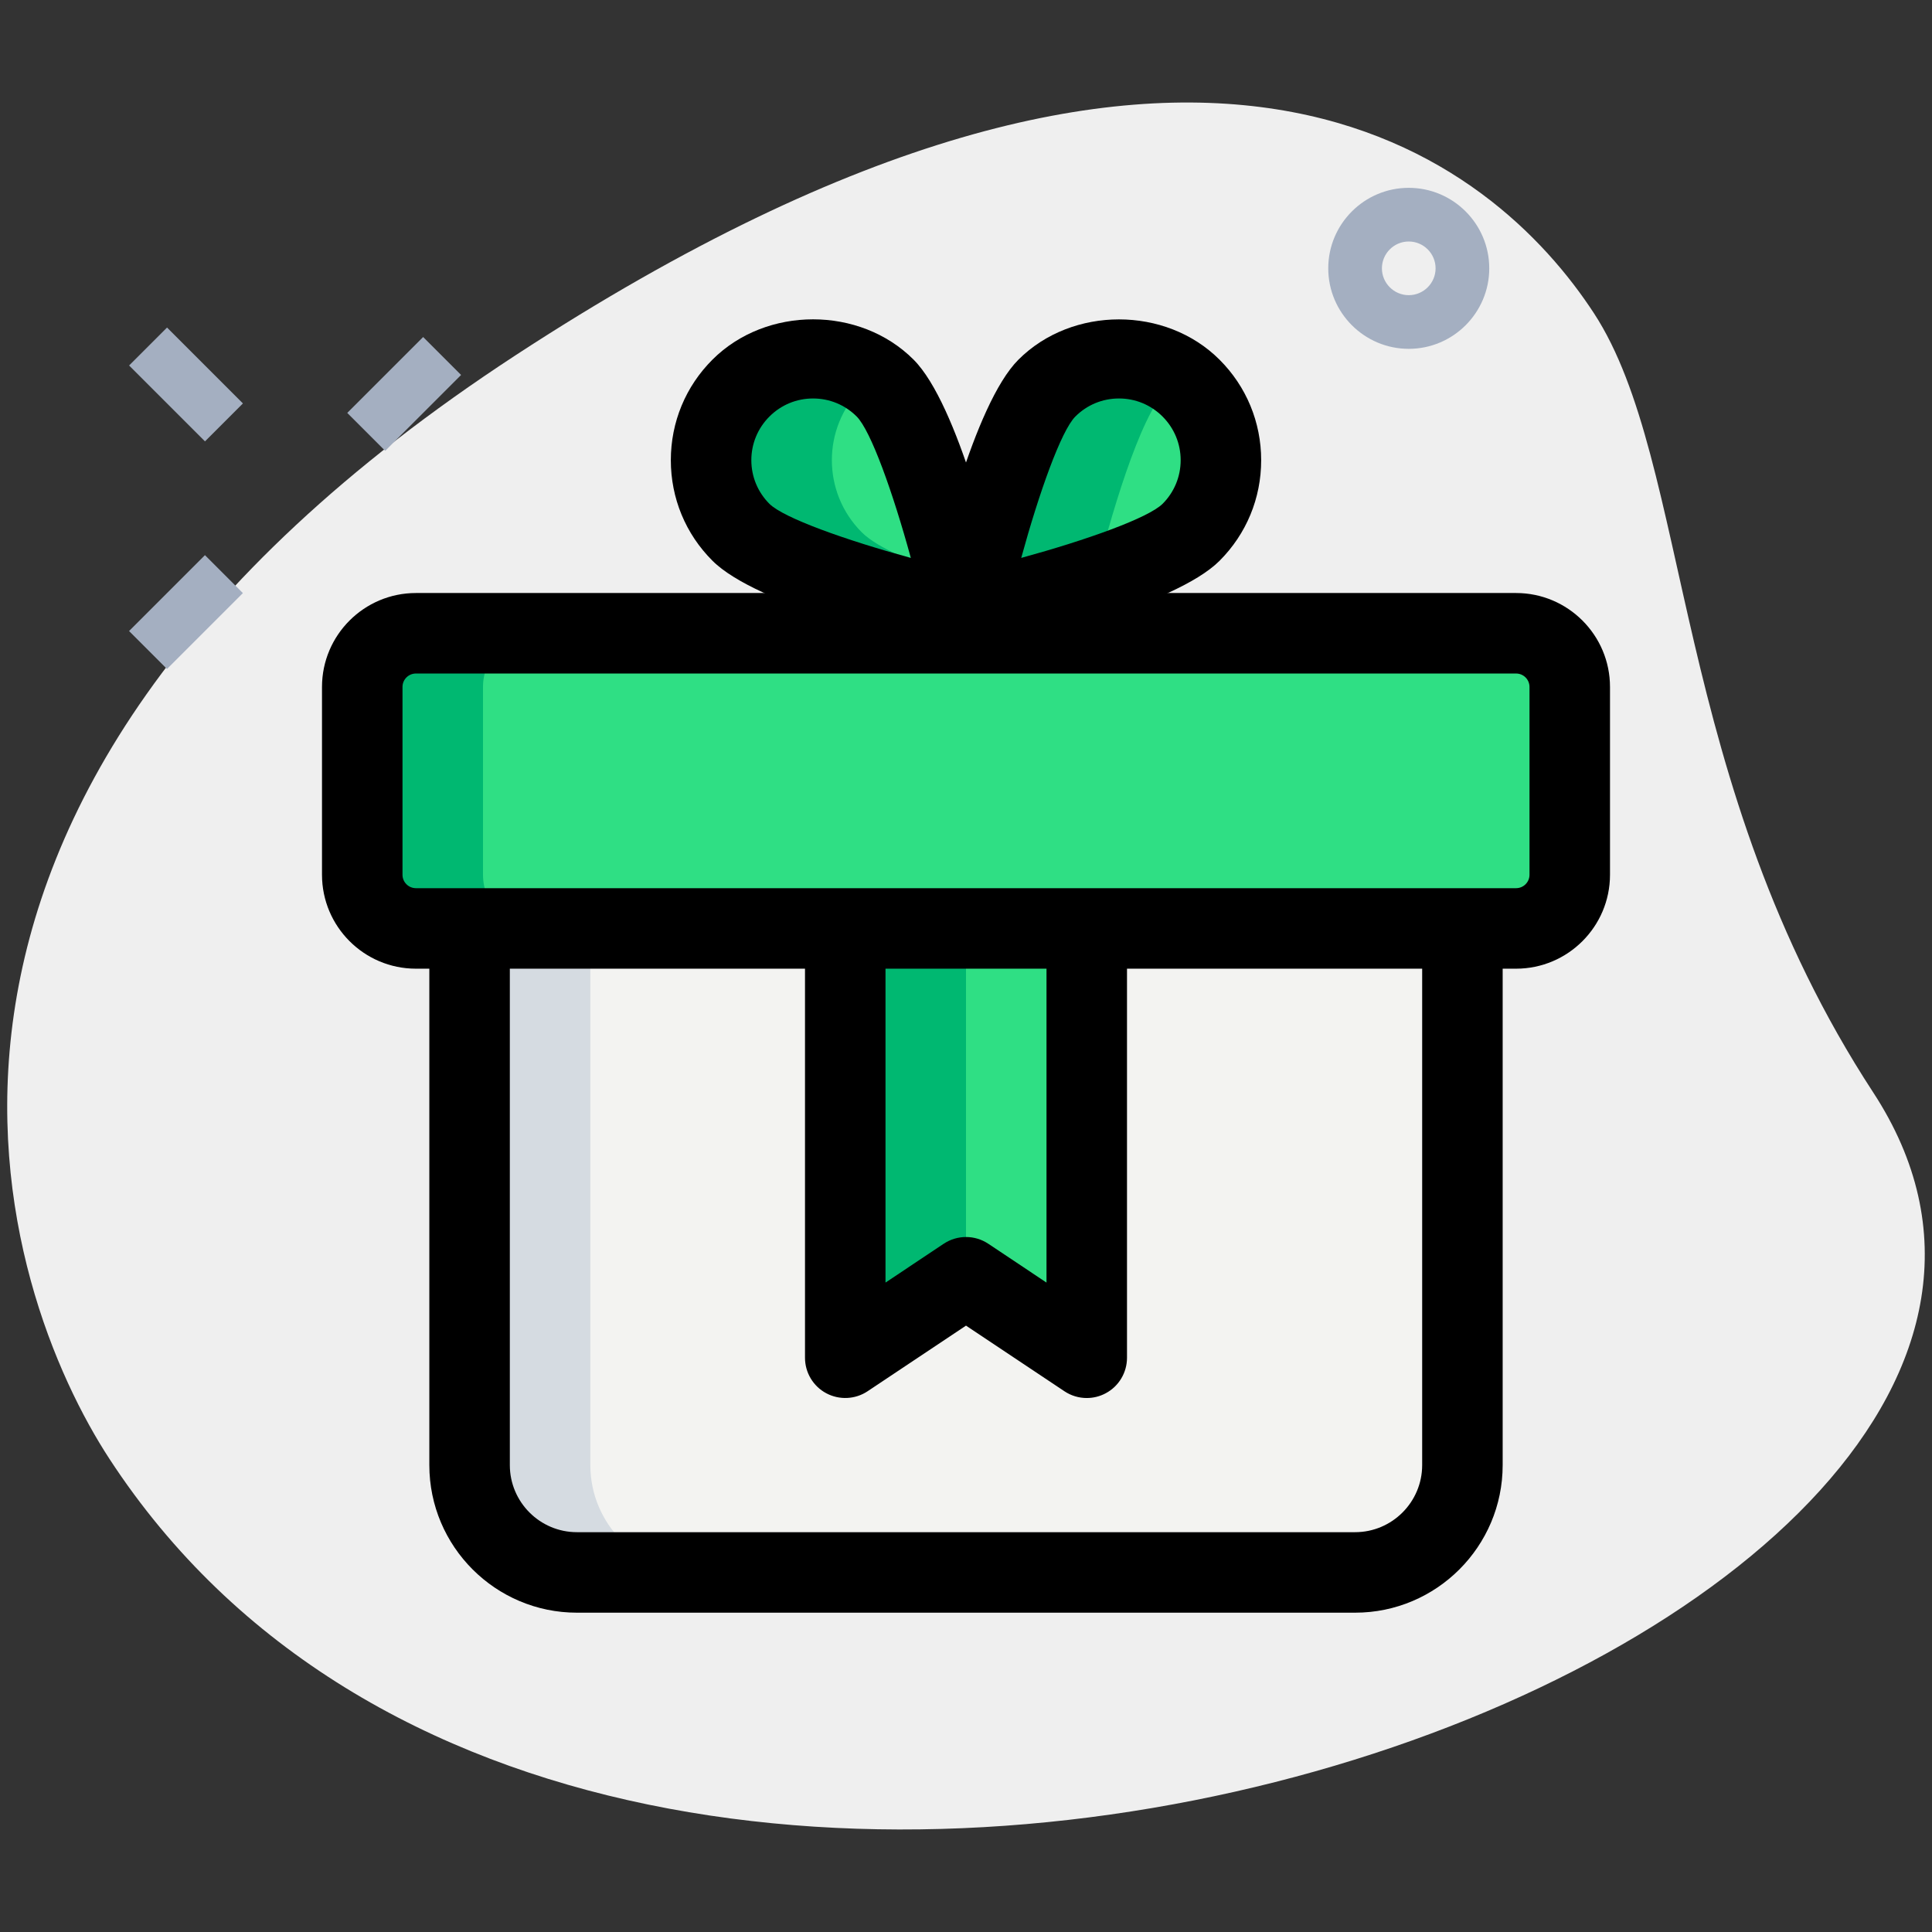 <svg enable-background="new 0 0 36 36" height="512" viewBox="0 0 36 36" width="512" xmlns="http://www.w3.org/2000/svg"><rect x="0" y="0" width="36" height="36" fill="#333333" stroke="none"/><g id="BG"><g><path d="m34.904 20.355c-3.782-5.791-3.38-11.727-5.203-14.518s-7.256-7.603-20.093.782-9.572 17.5-7.566 20.569c9.388 14.372 39.561 3.423 32.862-6.833z" fill="#efefef"/></g></g><g id="effect"><g><g><path d="m6.533 6.84h2v1h-2z" fill="#a4afc1" transform="matrix(.707 -.707 .707 .707 -2.984 7.477)"/></g><g><path d="m2.467 10.906h2v1h-2z" fill="#a4afc1" transform="matrix(.707 -.707 .707 .707 -7.05 5.792)"/></g><g><path d="m2.967 6.164h1v2h-1z" fill="#a4afc1" transform="matrix(.707 -.707 .707 .707 -4.05 4.55)"/></g></g><g><path d="m26.25 6.5c-.827 0-1.5-.673-1.5-1.5s.673-1.5 1.5-1.5 1.5.673 1.5 1.5-.673 1.5-1.5 1.5zm0-2c-.275 0-.5.224-.5.5s.225.5.5.5.5-.224.5-.5-.225-.5-.5-.5z" fill="#a4afc1"/></g></g><g id="color"><g><path d="m28.25 17.3h-20.5c-.552 0-1-.448-1-1v-3.5c0-.552.448-1 1-1h20.5c.552 0 1 .448 1 1v3.5c0 .552-.448 1-1 1z" fill="#2fdf84"/></g><g><path d="m8.75 17.281v10.019c0 1.1.9 2 2 2h14.5c1.1 0 2-.9 2-2v-10.019z" fill="#f3f3f1"/></g><g><path d="m16.494 7.231c.741.742 1.506 4.194 1.506 4.194s-3.452-.765-4.194-1.506c-.742-.742-.742-1.945 0-2.687.742-.743 1.946-.743 2.688-.001z" fill="#2fdf84"/></g><g><path d="m19.506 7.231c-.741.742-1.506 4.194-1.506 4.194s3.452-.765 4.194-1.506c.742-.742.742-1.945 0-2.687-.742-.743-1.946-.743-2.688-.001z" fill="#2fdf84"/></g><g><path d="m15.75 17.3v8l2.25-1.5 2.25 1.5v-8.019z" fill="#2fdf84"/></g><g><path d="m9 16.3v-3.5c0-.552.448-1 1-1h-2.25c-.552 0-1 .448-1 1v3.5c0 .552.448 1 1 1h2.25c-.552 0-1-.448-1-1z" fill="#00b871"/></g><g><path d="m11 27.3v-10.019h-2.25v10.019c0 1.1.9 2 2 2h2.25c-1.1 0-2-.9-2-2z" fill="#d5dbe1"/></g><g><path d="m16.057 9.918c-.742-.742-.742-1.945 0-2.687.068-.068.143-.123.219-.179-.744-.55-1.794-.495-2.469.179-.742.742-.742 1.945 0 2.687s4.193 1.507 4.193 1.507-.059-.266-.159-.661c-.765-.252-1.489-.55-1.784-.846z" fill="#00b871"/></g><g><path d="m21.756 7.231c.068-.068.143-.123.219-.179-.744-.55-1.794-.495-2.469.179-.741.742-1.506 4.194-1.506 4.194s1.251-.278 2.409-.661c.262-1.038.81-2.995 1.347-3.533z" fill="#00b871"/></g><g><g><path d="m18 17.3 2.25-.009v-.01l-4.5.019v8l2.25-1.5z" fill="#00b871"/></g><g><path d="m20.25 25.3v-1.5l-1.125.75z" fill="#00b871"/></g></g></g><g id="_x31_.5"><g><path d="m28.25 18.05h-20.5c-.965 0-1.75-.785-1.75-1.75v-3.5c0-.965.785-1.75 1.75-1.75h20.5c.965 0 1.75.785 1.75 1.75v3.5c0 .965-.785 1.75-1.75 1.75zm-20.5-5.5c-.138 0-.25.112-.25.25v3.5c0 .138.112.25.25.25h20.5c.138 0 .25-.112.25-.25v-3.5c0-.138-.112-.25-.25-.25z"/></g><g><path d="m25.25 30.05h-14.5c-1.517 0-2.75-1.234-2.75-2.75v-9.75h1.5v9.75c0 .689.561 1.25 1.25 1.25h14.5c.689 0 1.25-.561 1.25-1.25v-9.75h1.5v9.75c0 1.516-1.233 2.75-2.75 2.75z"/></g><g><path d="m18 12.175c-.054 0-.108-.006-.162-.018-.859-.19-3.729-.876-4.562-1.708-.501-.5-.776-1.166-.776-1.874s.275-1.374.776-1.874c1.002-1.001 2.747-1.001 3.747 0 .832.833 1.519 3.701 1.709 4.561.056.25-.021.511-.202.692-.142.143-.334.221-.53.221zm-2.85-4.75c-.308 0-.596.12-.813.337s-.337.506-.337.813.12.596.337.813c.265.264 1.415.674 2.635 1.008-.334-1.22-.744-2.37-1.009-2.635-.217-.217-.506-.336-.813-.336z"/></g><g><path d="m18 12.175c-.196 0-.388-.078-.53-.22-.182-.181-.258-.442-.202-.692.19-.86.877-3.729 1.709-4.561 1-1.001 2.745-1.001 3.747 0 .501.5.776 1.166.776 1.874s-.275 1.373-.776 1.874c-.832.832-3.702 1.518-4.562 1.708-.054.011-.108.017-.162.017zm2.85-4.75c-.307 0-.596.12-.812.336-.265.265-.675 1.415-1.009 2.635 1.22-.334 2.37-.745 2.635-1.009.216-.216.336-.505.336-.812s-.12-.596-.337-.813c-.218-.218-.506-.337-.813-.337z"/></g><g><path d="m20.25 26.05c-.146 0-.29-.042-.416-.126l-1.834-1.223-1.834 1.223c-.229.153-.527.167-.77.037-.244-.13-.396-.385-.396-.661v-7.75h1.5v6.349l1.084-.723c.252-.168.58-.168.832 0l1.084.723v-6.349h1.5v7.75c0 .276-.152.531-.396.661-.111.06-.233.089-.354.089z"/></g></g></svg>